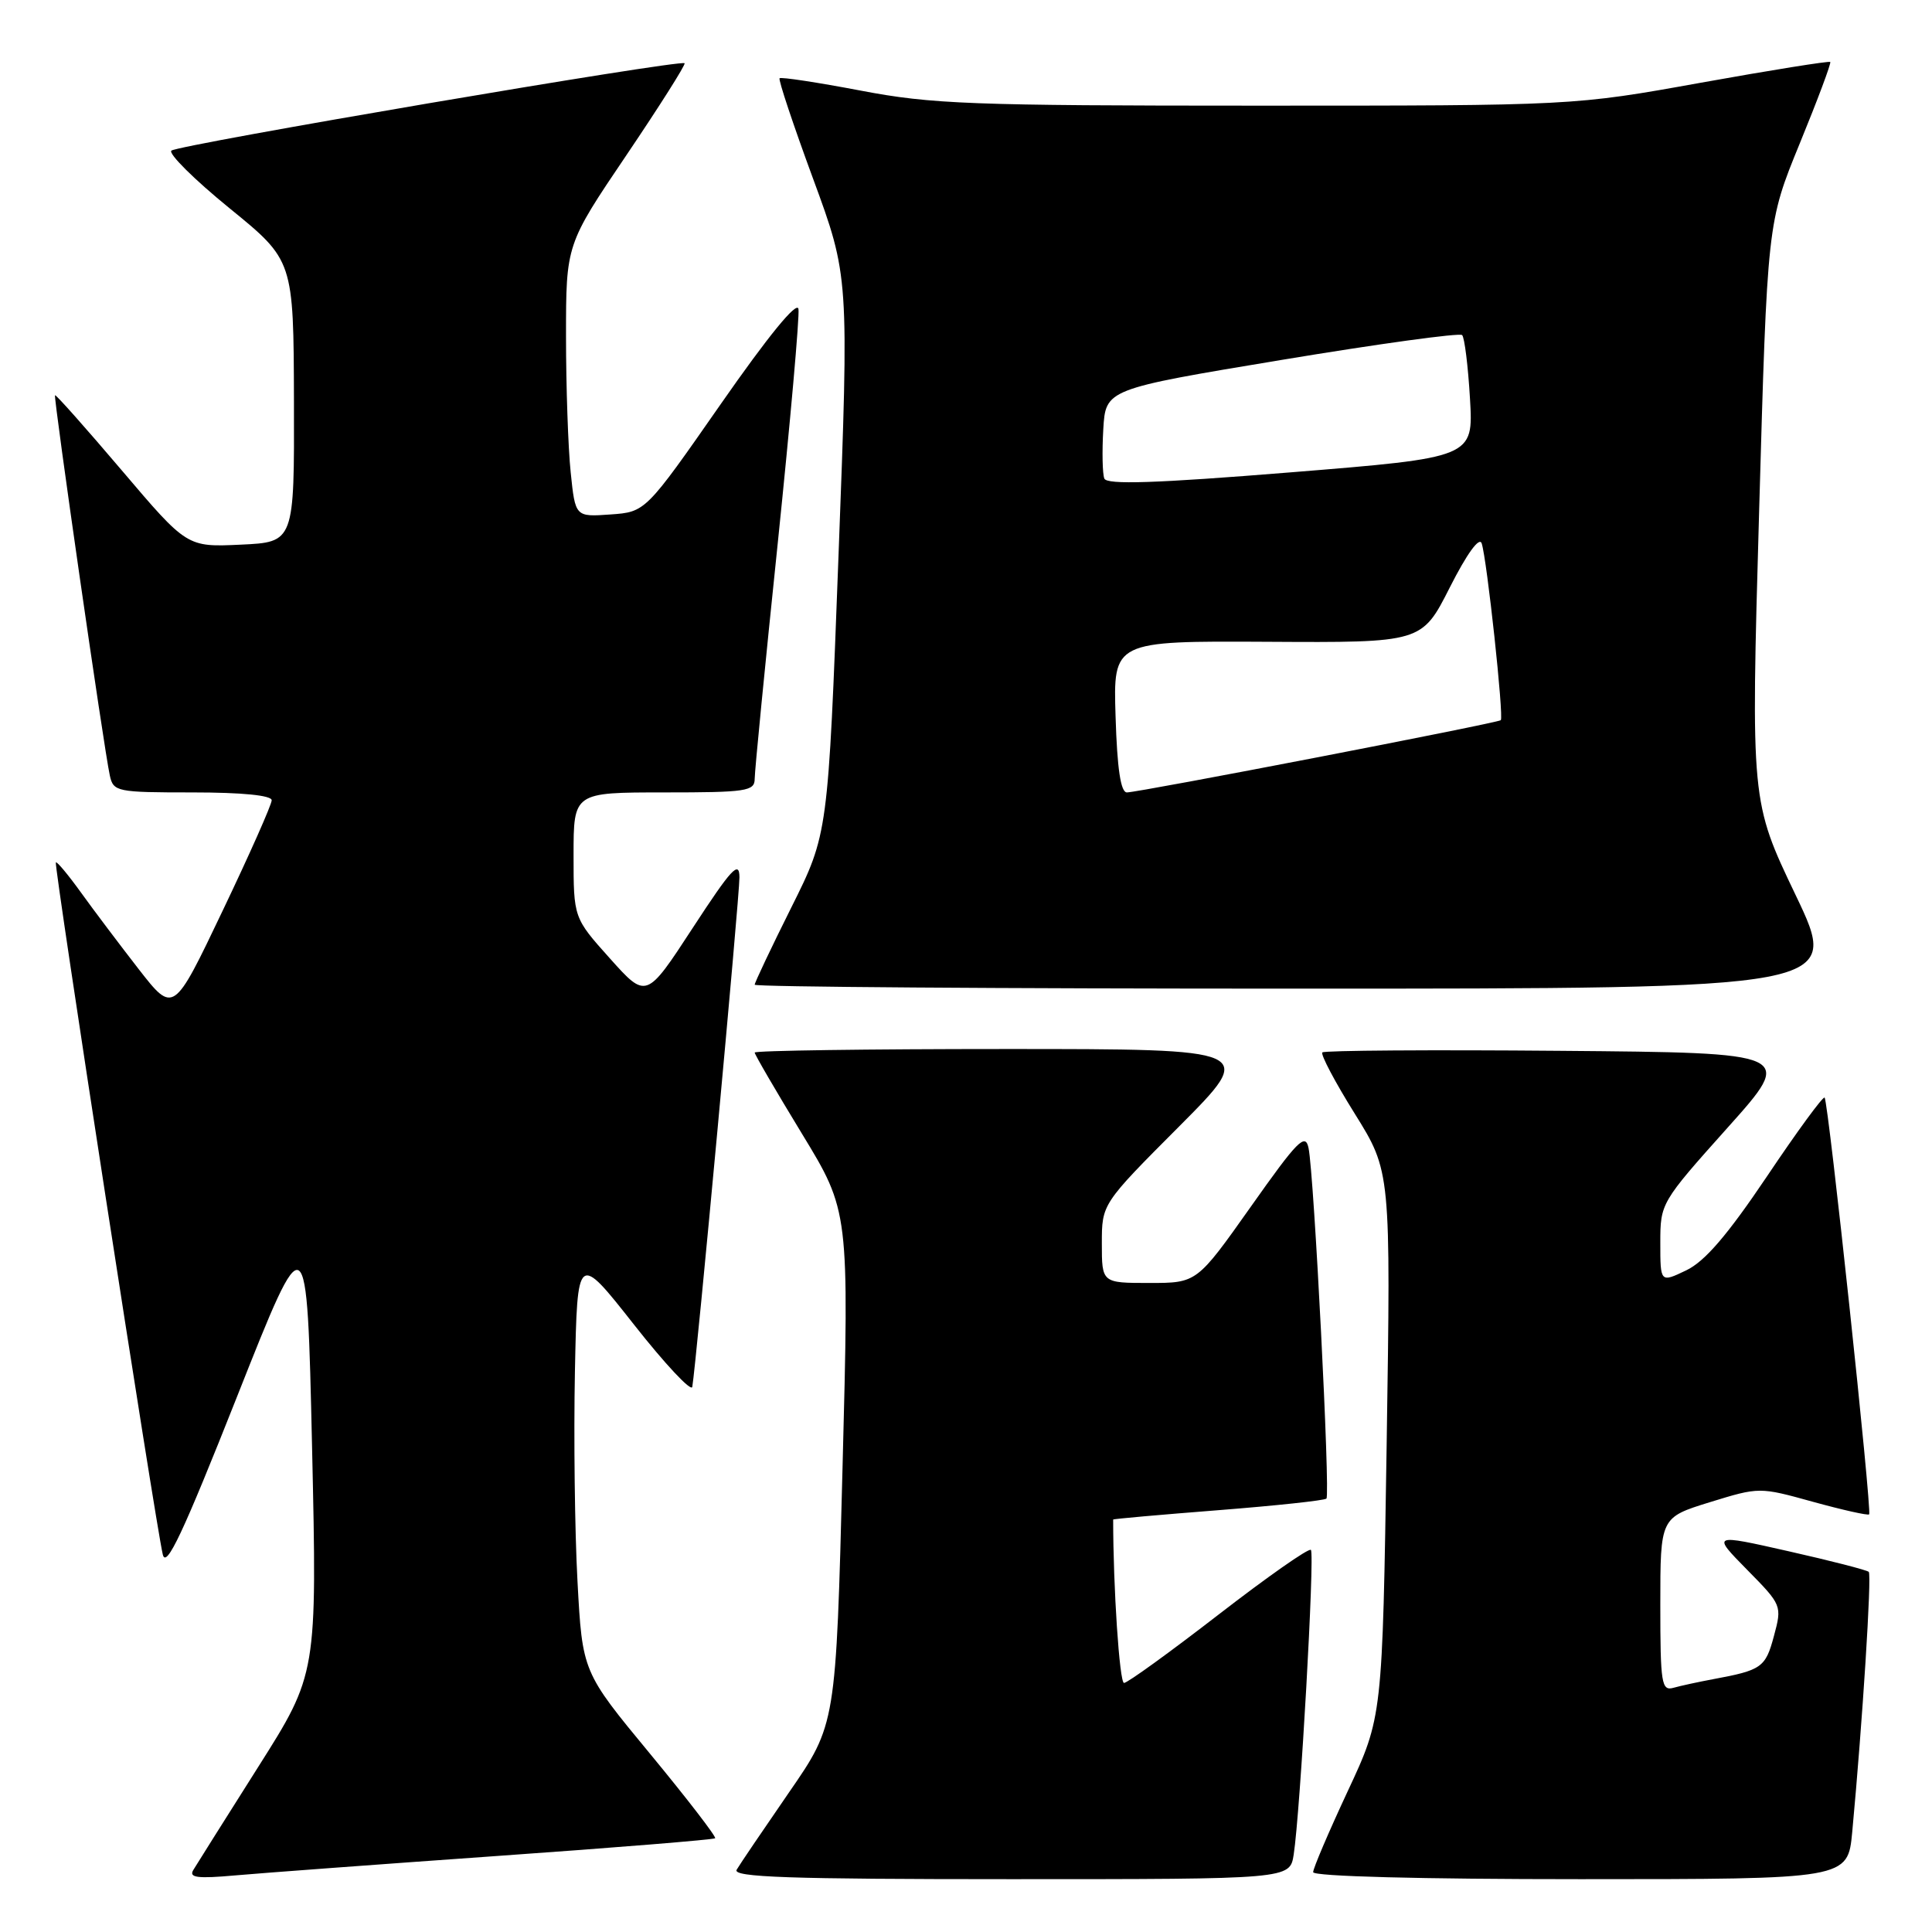 <?xml version="1.0" encoding="UTF-8" standalone="no"?>
<!DOCTYPE svg PUBLIC "-//W3C//DTD SVG 1.1//EN" "http://www.w3.org/Graphics/SVG/1.1/DTD/svg11.dtd" >
<svg xmlns="http://www.w3.org/2000/svg" xmlns:xlink="http://www.w3.org/1999/xlink" version="1.1" viewBox="0 0 256 256">
 <g >
 <path fill="currentColor"
d=" M 65.96 245.92 C 81.61 244.82 94.57 243.76 94.76 243.58 C 94.94 243.39 91.06 238.35 86.14 232.39 C 77.17 221.54 77.17 221.54 76.52 209.52 C 76.16 202.91 76.01 190.41 76.18 181.74 C 76.50 165.99 76.50 165.99 84.00 175.51 C 88.12 180.75 91.60 184.46 91.73 183.77 C 92.25 180.86 98.00 118.76 97.98 116.25 C 97.97 113.96 96.92 115.09 91.80 122.94 C 85.64 132.38 85.64 132.38 80.82 127.00 C 76.00 121.62 76.00 121.62 76.00 113.31 C 76.00 105.00 76.00 105.00 88.00 105.00 C 98.92 105.00 100.00 104.84 100.00 103.19 C 100.00 102.19 101.37 88.17 103.05 72.03 C 104.72 55.88 105.96 41.89 105.80 40.94 C 105.61 39.84 101.79 44.52 95.52 53.52 C 85.54 67.84 85.54 67.84 80.88 68.17 C 76.23 68.50 76.23 68.50 75.62 62.60 C 75.28 59.36 75.00 51.24 75.00 44.55 C 75.00 32.40 75.00 32.40 83.01 20.55 C 87.42 14.02 90.88 8.55 90.71 8.38 C 90.18 7.85 23.55 19.19 22.71 19.96 C 22.28 20.35 25.74 23.79 30.41 27.59 C 38.90 34.50 38.90 34.50 38.95 53.17 C 39.00 71.84 39.00 71.84 31.89 72.17 C 24.78 72.50 24.78 72.50 16.14 62.33 C 11.39 56.74 7.41 52.26 7.29 52.37 C 7.06 52.60 13.77 99.21 14.55 102.75 C 15.02 104.91 15.46 105.00 25.52 105.00 C 32.09 105.00 36.00 105.39 36.00 106.04 C 36.00 106.61 33.07 113.21 29.49 120.70 C 22.99 134.33 22.99 134.33 18.38 128.42 C 15.85 125.16 12.40 120.59 10.72 118.25 C 9.04 115.92 7.54 114.12 7.40 114.27 C 7.11 114.56 20.60 201.87 21.57 205.98 C 22.02 207.89 24.25 203.14 31.41 185.06 C 40.67 161.67 40.67 161.67 41.35 191.74 C 42.02 221.80 42.02 221.80 34.20 234.15 C 29.90 240.94 26.04 247.08 25.61 247.79 C 25.00 248.80 26.16 248.95 31.17 248.50 C 34.65 248.19 50.31 247.03 65.96 245.92 Z  M 171.42 245.75 C 172.29 240.15 174.23 205.89 173.70 205.37 C 173.42 205.09 167.92 208.95 161.48 213.93 C 155.03 218.92 149.39 223.00 148.94 223.00 C 148.34 223.00 147.50 210.32 147.50 201.35 C 147.50 201.26 153.76 200.71 161.41 200.11 C 169.06 199.51 175.51 198.82 175.76 198.57 C 176.28 198.05 174.12 155.64 173.39 152.13 C 172.97 150.07 171.94 151.11 165.75 159.88 C 158.59 170.00 158.59 170.00 152.30 170.00 C 146.00 170.00 146.00 170.00 146.00 164.77 C 146.00 159.53 146.00 159.53 156.23 149.27 C 166.46 139.00 166.46 139.00 133.23 139.00 C 114.95 139.00 100.00 139.21 100.00 139.47 C 100.00 139.73 102.82 144.57 106.26 150.22 C 112.52 160.50 112.52 160.50 111.64 194.50 C 110.77 228.50 110.77 228.50 104.55 237.50 C 101.14 242.45 98.01 247.06 97.61 247.75 C 97.03 248.74 104.56 249.00 133.90 249.00 C 170.91 249.00 170.91 249.00 171.42 245.75 Z  M 245.43 242.75 C 246.79 228.20 248.03 208.70 247.62 208.28 C 247.37 208.04 242.59 206.81 237.00 205.55 C 226.83 203.25 226.83 203.25 231.49 207.99 C 236.12 212.69 236.14 212.75 235.05 216.80 C 233.94 220.95 233.43 221.31 227.00 222.50 C 225.07 222.86 222.71 223.37 221.75 223.64 C 220.16 224.09 220.00 223.11 220.00 212.61 C 220.00 201.08 220.00 201.08 226.56 199.05 C 233.12 197.03 233.13 197.03 240.24 199.00 C 244.16 200.08 247.50 200.83 247.67 200.66 C 248.07 200.26 242.27 145.93 241.77 145.44 C 241.56 145.23 238.12 149.93 234.13 155.88 C 228.88 163.68 225.90 167.15 223.43 168.33 C 220.00 169.97 220.00 169.97 220.00 164.68 C 220.00 159.43 220.07 159.31 228.90 149.44 C 237.80 139.50 237.80 139.50 206.75 139.24 C 189.67 139.09 175.48 139.19 175.22 139.45 C 174.96 139.71 176.89 143.37 179.52 147.58 C 184.29 155.24 184.29 155.24 183.74 191.37 C 183.18 227.50 183.18 227.50 178.59 237.32 C 176.07 242.72 174.00 247.56 174.00 248.07 C 174.00 248.63 188.27 249.00 209.42 249.00 C 244.84 249.00 244.84 249.00 245.43 242.75 Z  M 237.93 118.60 C 232.00 106.20 232.00 106.20 233.09 67.85 C 234.18 29.50 234.18 29.50 238.48 19.00 C 240.85 13.22 242.66 8.37 242.52 8.21 C 242.38 8.06 234.67 9.29 225.38 10.96 C 208.50 14.00 208.50 14.00 166.50 14.00 C 128.75 14.00 123.44 13.80 114.07 12.01 C 108.33 10.92 103.49 10.18 103.30 10.37 C 103.11 10.55 105.11 16.54 107.73 23.66 C 112.50 36.62 112.50 36.62 111.11 73.56 C 109.72 110.50 109.72 110.50 104.86 120.23 C 102.19 125.58 100.00 130.20 100.00 130.48 C 100.00 130.77 132.37 131.00 171.93 131.00 C 243.86 131.00 243.86 131.00 237.93 118.60 Z  M 147.82 94.96 C 147.50 84.93 147.50 84.93 167.95 85.04 C 188.40 85.16 188.40 85.16 192.11 77.83 C 194.37 73.37 196.02 71.09 196.33 72.00 C 197.03 74.11 199.29 95.06 198.86 95.43 C 198.40 95.82 150.88 105.00 149.32 105.00 C 148.50 105.00 148.03 101.85 147.82 94.96 Z  M 146.33 63.41 C 146.08 62.78 146.02 59.85 146.19 56.91 C 146.50 51.56 146.50 51.56 169.82 47.69 C 182.65 45.56 193.41 44.08 193.74 44.40 C 194.06 44.73 194.53 48.52 194.78 52.82 C 195.24 60.63 195.24 60.63 171.00 62.59 C 153.08 64.04 146.65 64.25 146.33 63.41 Z "/>
</g>
</svg>